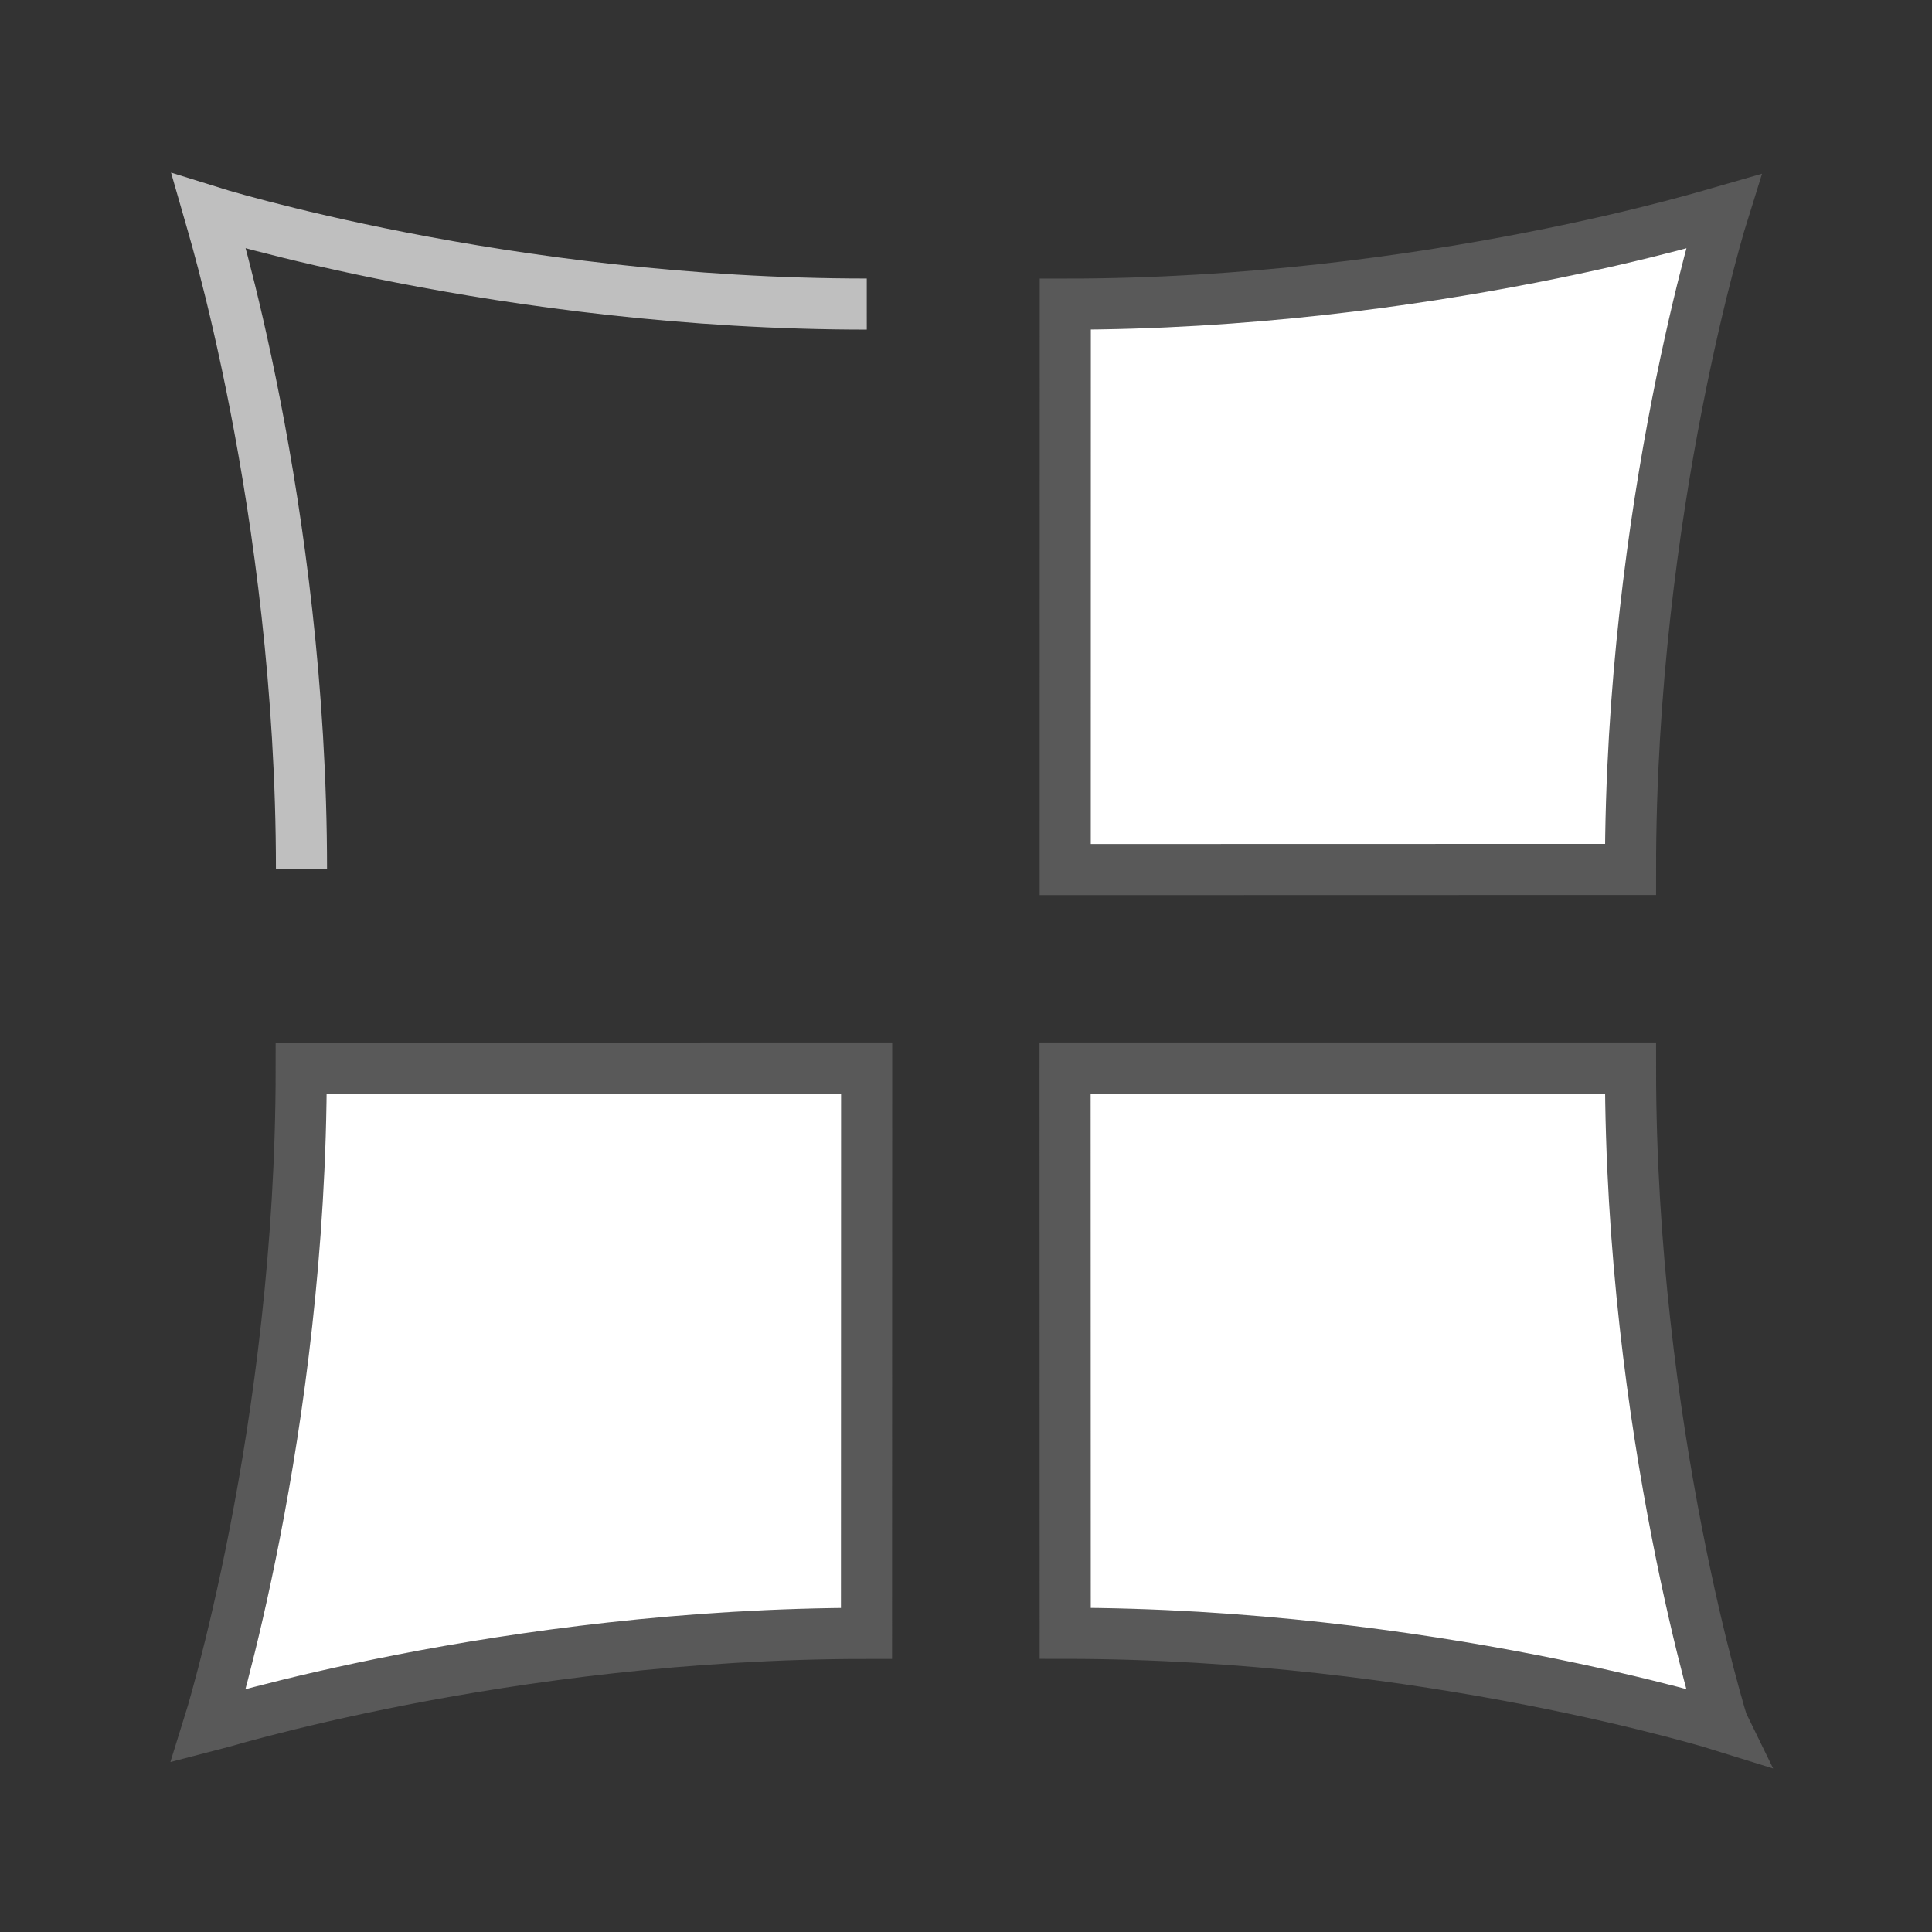 <?xml version="1.0" encoding="utf-8"?>
<!-- Generator: Adobe Illustrator 16.0.0, SVG Export Plug-In . SVG Version: 6.00 Build 0)  -->
<!DOCTYPE svg PUBLIC "-//W3C//DTD SVG 1.1//EN" "http://www.w3.org/Graphics/SVG/1.1/DTD/svg11.dtd">
<svg version="1.1" id="Layer_1" xmlns="http://www.w3.org/2000/svg" xmlns:xlink="http://www.w3.org/1999/xlink" x="0px" y="0px"
	 width="28.35px" height="28.35px" viewBox="0 0 28.35 28.35" enable-background="new 0 0 28.35 28.35" xml:space="preserve">
<rect x="0" y="0" width="28.35" height="28.35" fill="#333333" stroke="none"/>
<path fill="#FFFFFF" stroke="#595959" stroke-width="0.75" stroke-miterlimit="10" d="M15.631,12.76l8.295-0.002
	C23.925,7.443,25.29,3.1,25.29,3.1c-0.007,0.002-4.345,1.364-9.658,1.363l0,0L15.631,12.76z"/>
<path fill="#FFFFFF" stroke="#595959" stroke-width="0.75" stroke-miterlimit="10" d="M12.717,15.672L4.42,15.673
	c0.002,5.315-1.362,9.658-1.362,9.658c0.008-0.002,4.345-1.363,9.657-1.363l0,0L12.717,15.672z"/>
<path fill="none" stroke="#BFBFBF" stroke-width="0.75" stroke-miterlimit="10" d="M12.719,4.462
	C7.403,4.463,3.061,3.099,3.061,3.099c0.002,0.007,1.363,4.344,1.363,9.658l0,0"/>
<path fill="#FFFFFF" stroke="#595959" stroke-width="0.75" stroke-miterlimit="10" d="M15.629,15.672l0.002,8.295
	c5.314,0.001,9.658,1.362,9.658,1.362c-0.002-0.004-1.363-4.34-1.363-9.657l0,0H15.629z"/>
</svg>
